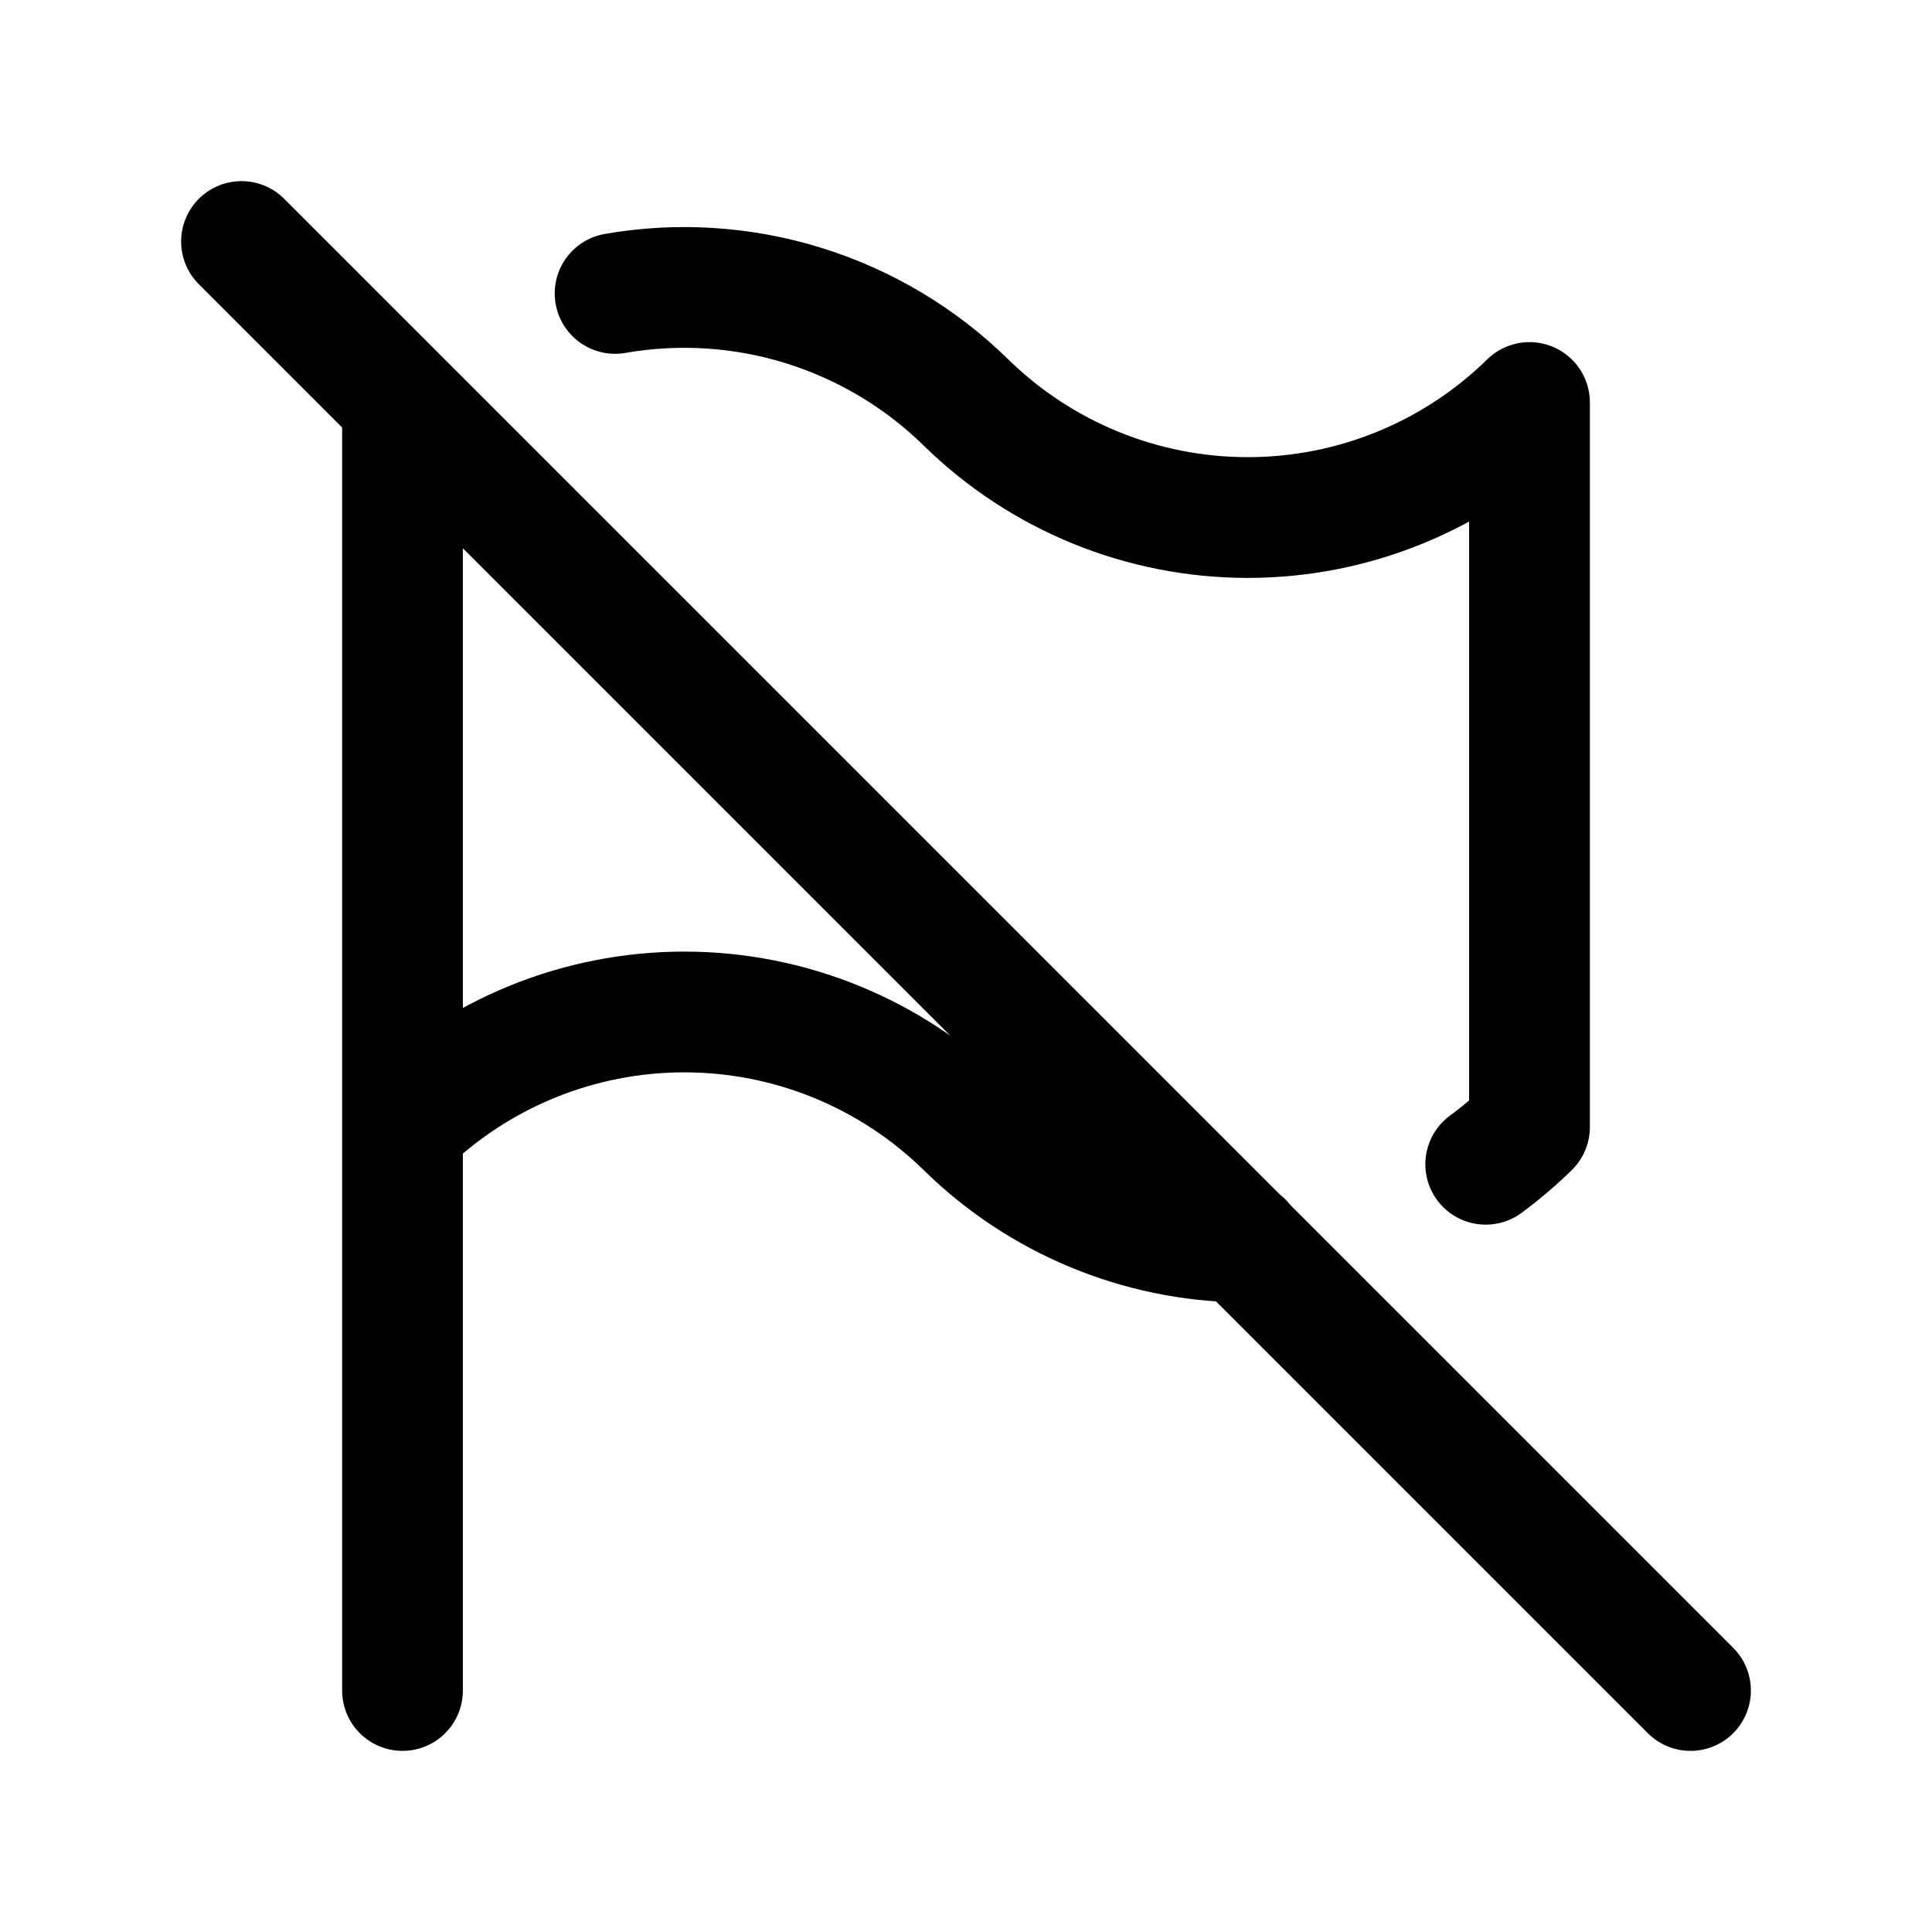 <svg width="24" height="24" viewBox="0 0 24 24" fill="none" xmlns="http://www.w3.org/2000/svg">
<path d="M5 5V21M7.641 3.645C8.423 3.509 9.226 3.56 9.984 3.796C10.742 4.032 11.433 4.444 12 5C12.935 5.916 14.191 6.429 15.5 6.429C16.809 6.429 18.065 5.916 19 5V14C18.827 14.169 18.646 14.323 18.456 14.463M5 14C5.935 13.084 7.191 12.571 8.5 12.571C9.809 12.571 11.065 13.084 12 14C12.918 14.902 14.15 15.414 15.437 15.429M3 3L21 21" stroke="currentColor" stroke-width="1.5" stroke-linecap="round" stroke-linejoin="round"/>
</svg>
